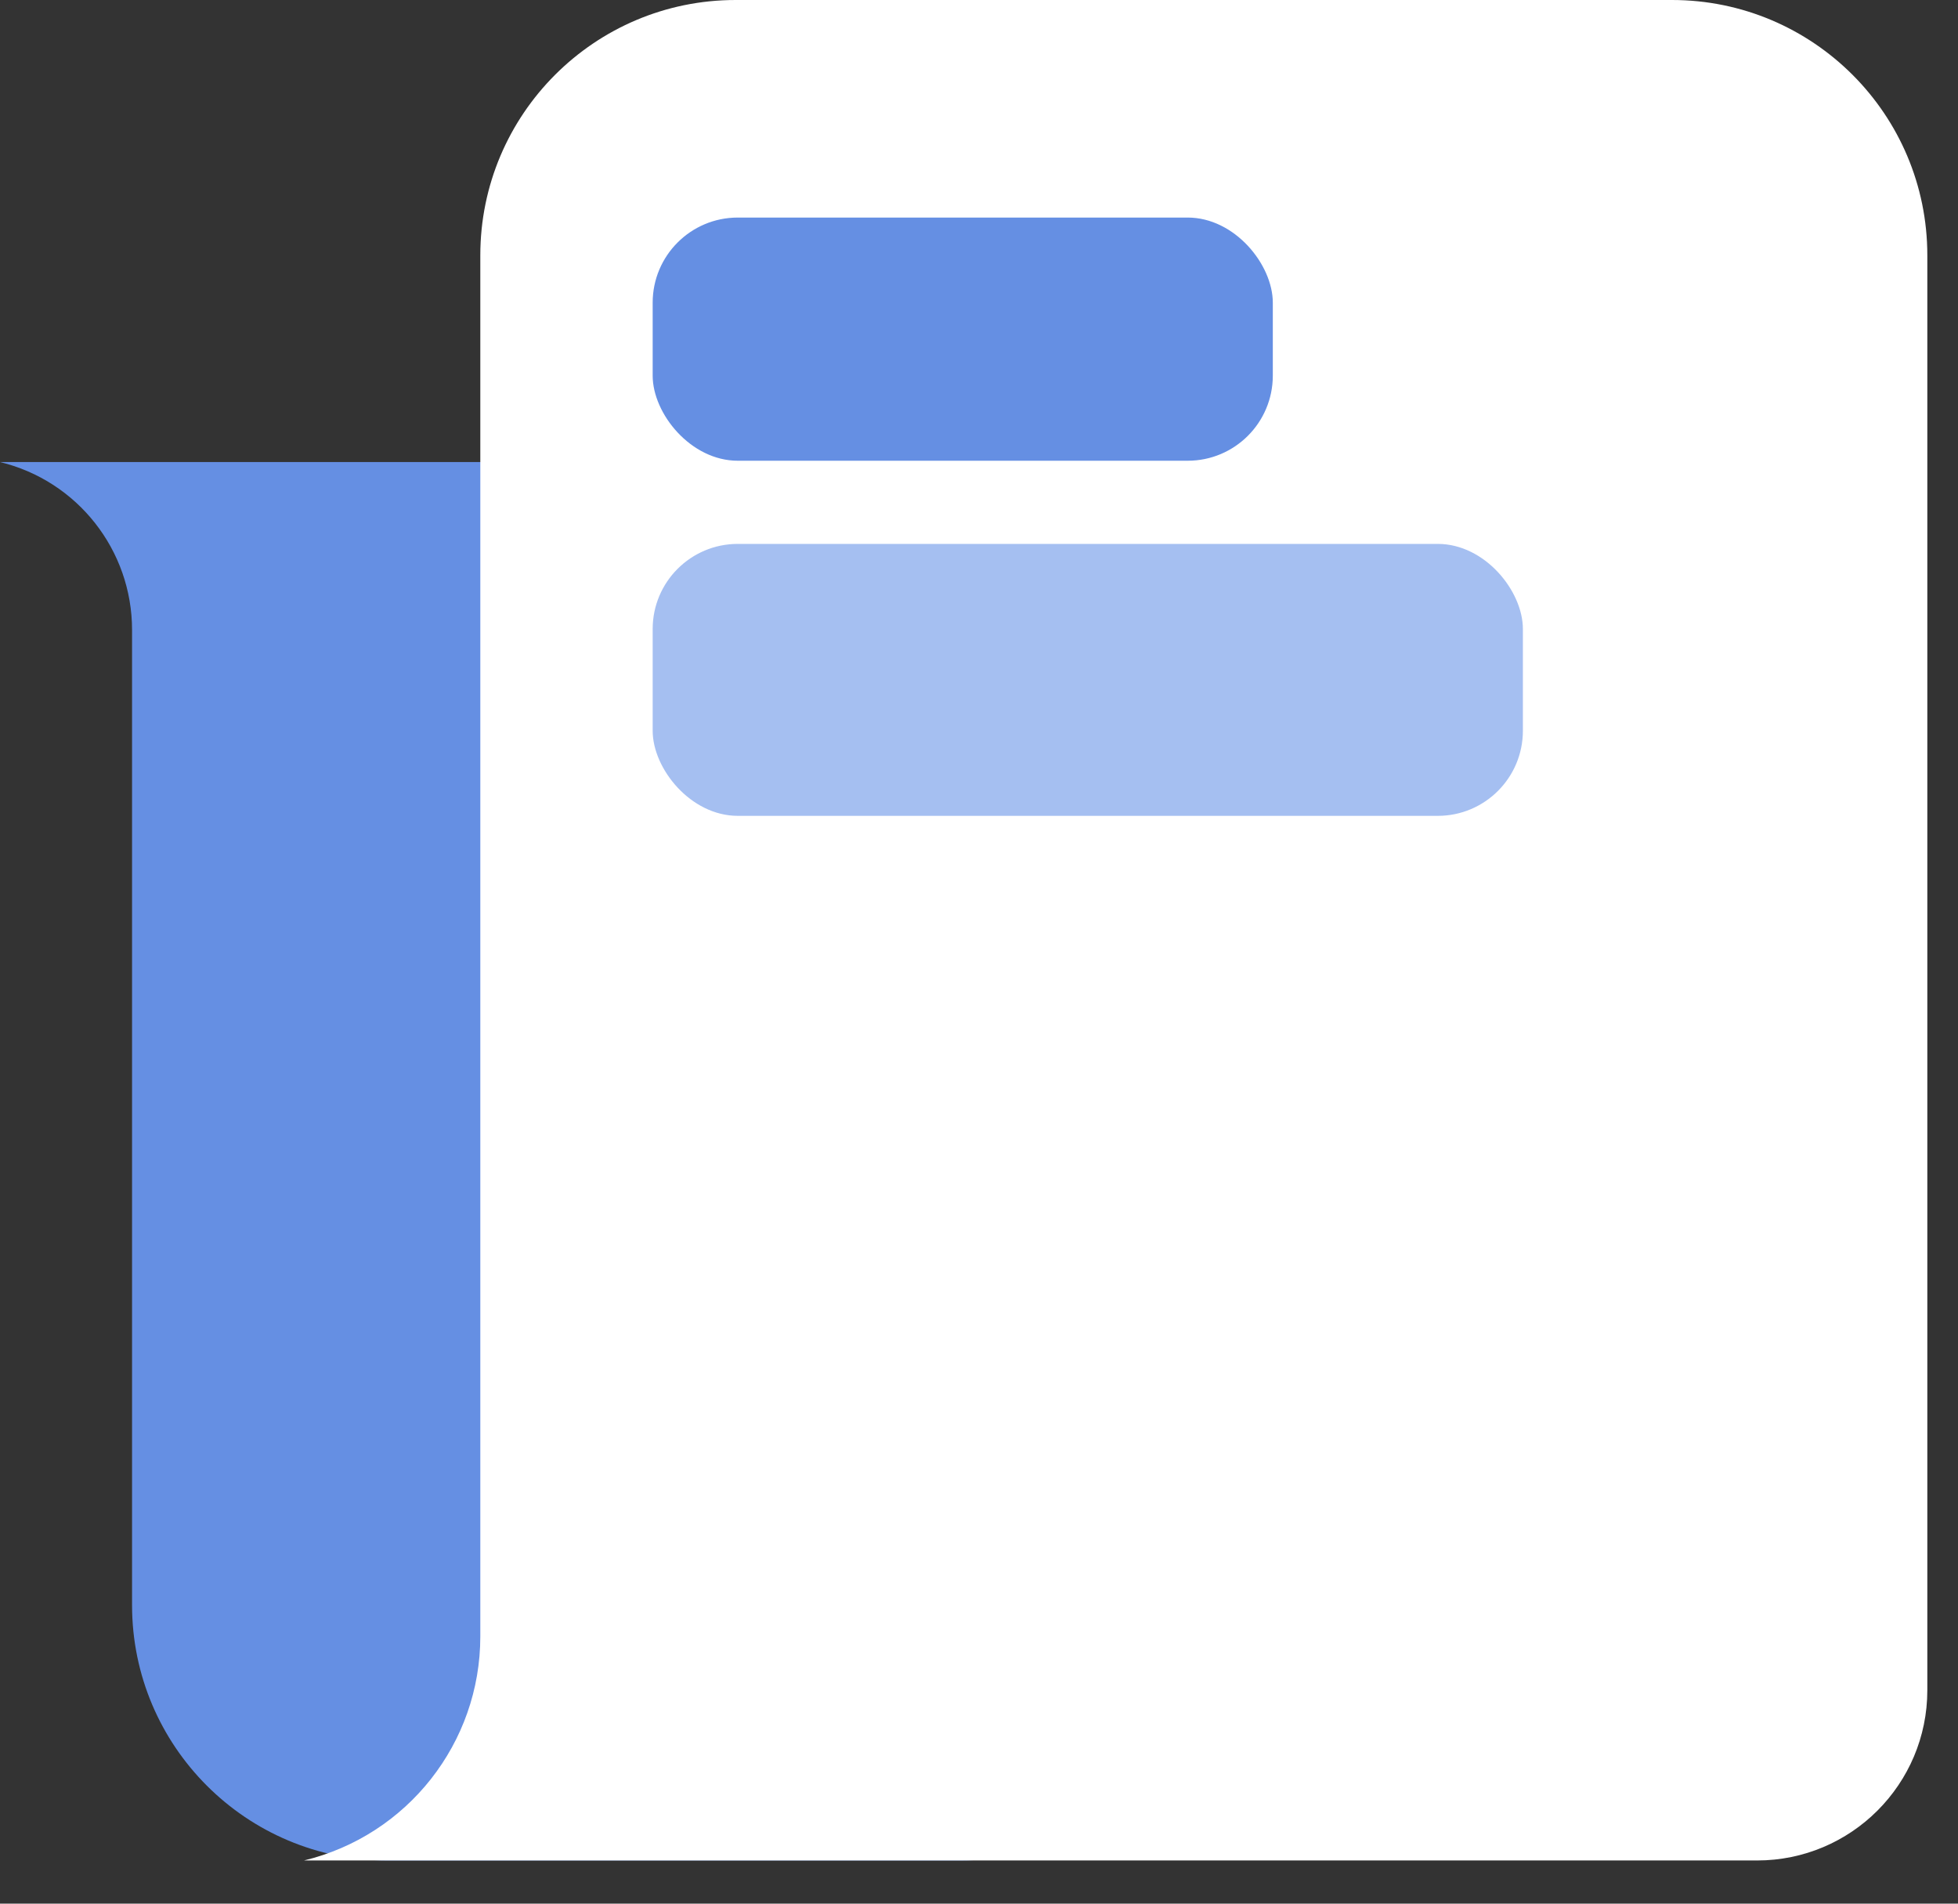 <svg width="36" height="35" viewBox="0 0 36 35" fill="none" xmlns="http://www.w3.org/2000/svg">
<rect x="0" y="0" width="36" height="35" fill="#333333" stroke="none"/>
<path d="M2.428 29.511C2.428 32.104 4.53 34.206 7.123 34.206H17.662C20.255 34.206 22.357 32.104 22.357 29.511V11.625C22.357 9.897 20.956 8.495 19.227 8.495H3.936H0C1.425 8.84 2.428 10.116 2.428 11.582V29.511Z" fill="#658FE3"/>
<path d="M8.831 4.695C8.831 2.102 10.933 0 13.526 0H30.741C33.334 0 35.436 2.102 35.436 4.695V31.076C35.436 32.805 34.034 34.206 32.306 34.206H10.843H5.589C7.491 33.747 8.831 32.045 8.831 30.089V4.695Z" fill="white"/>
<rect x="12" y="10" width="16" height="5" rx="1.565" fill="#A5BFF1"/>
<rect x="12" y="4" width="11.402" height="4.471" rx="1.565" fill="#658FE3"/>
</svg>
